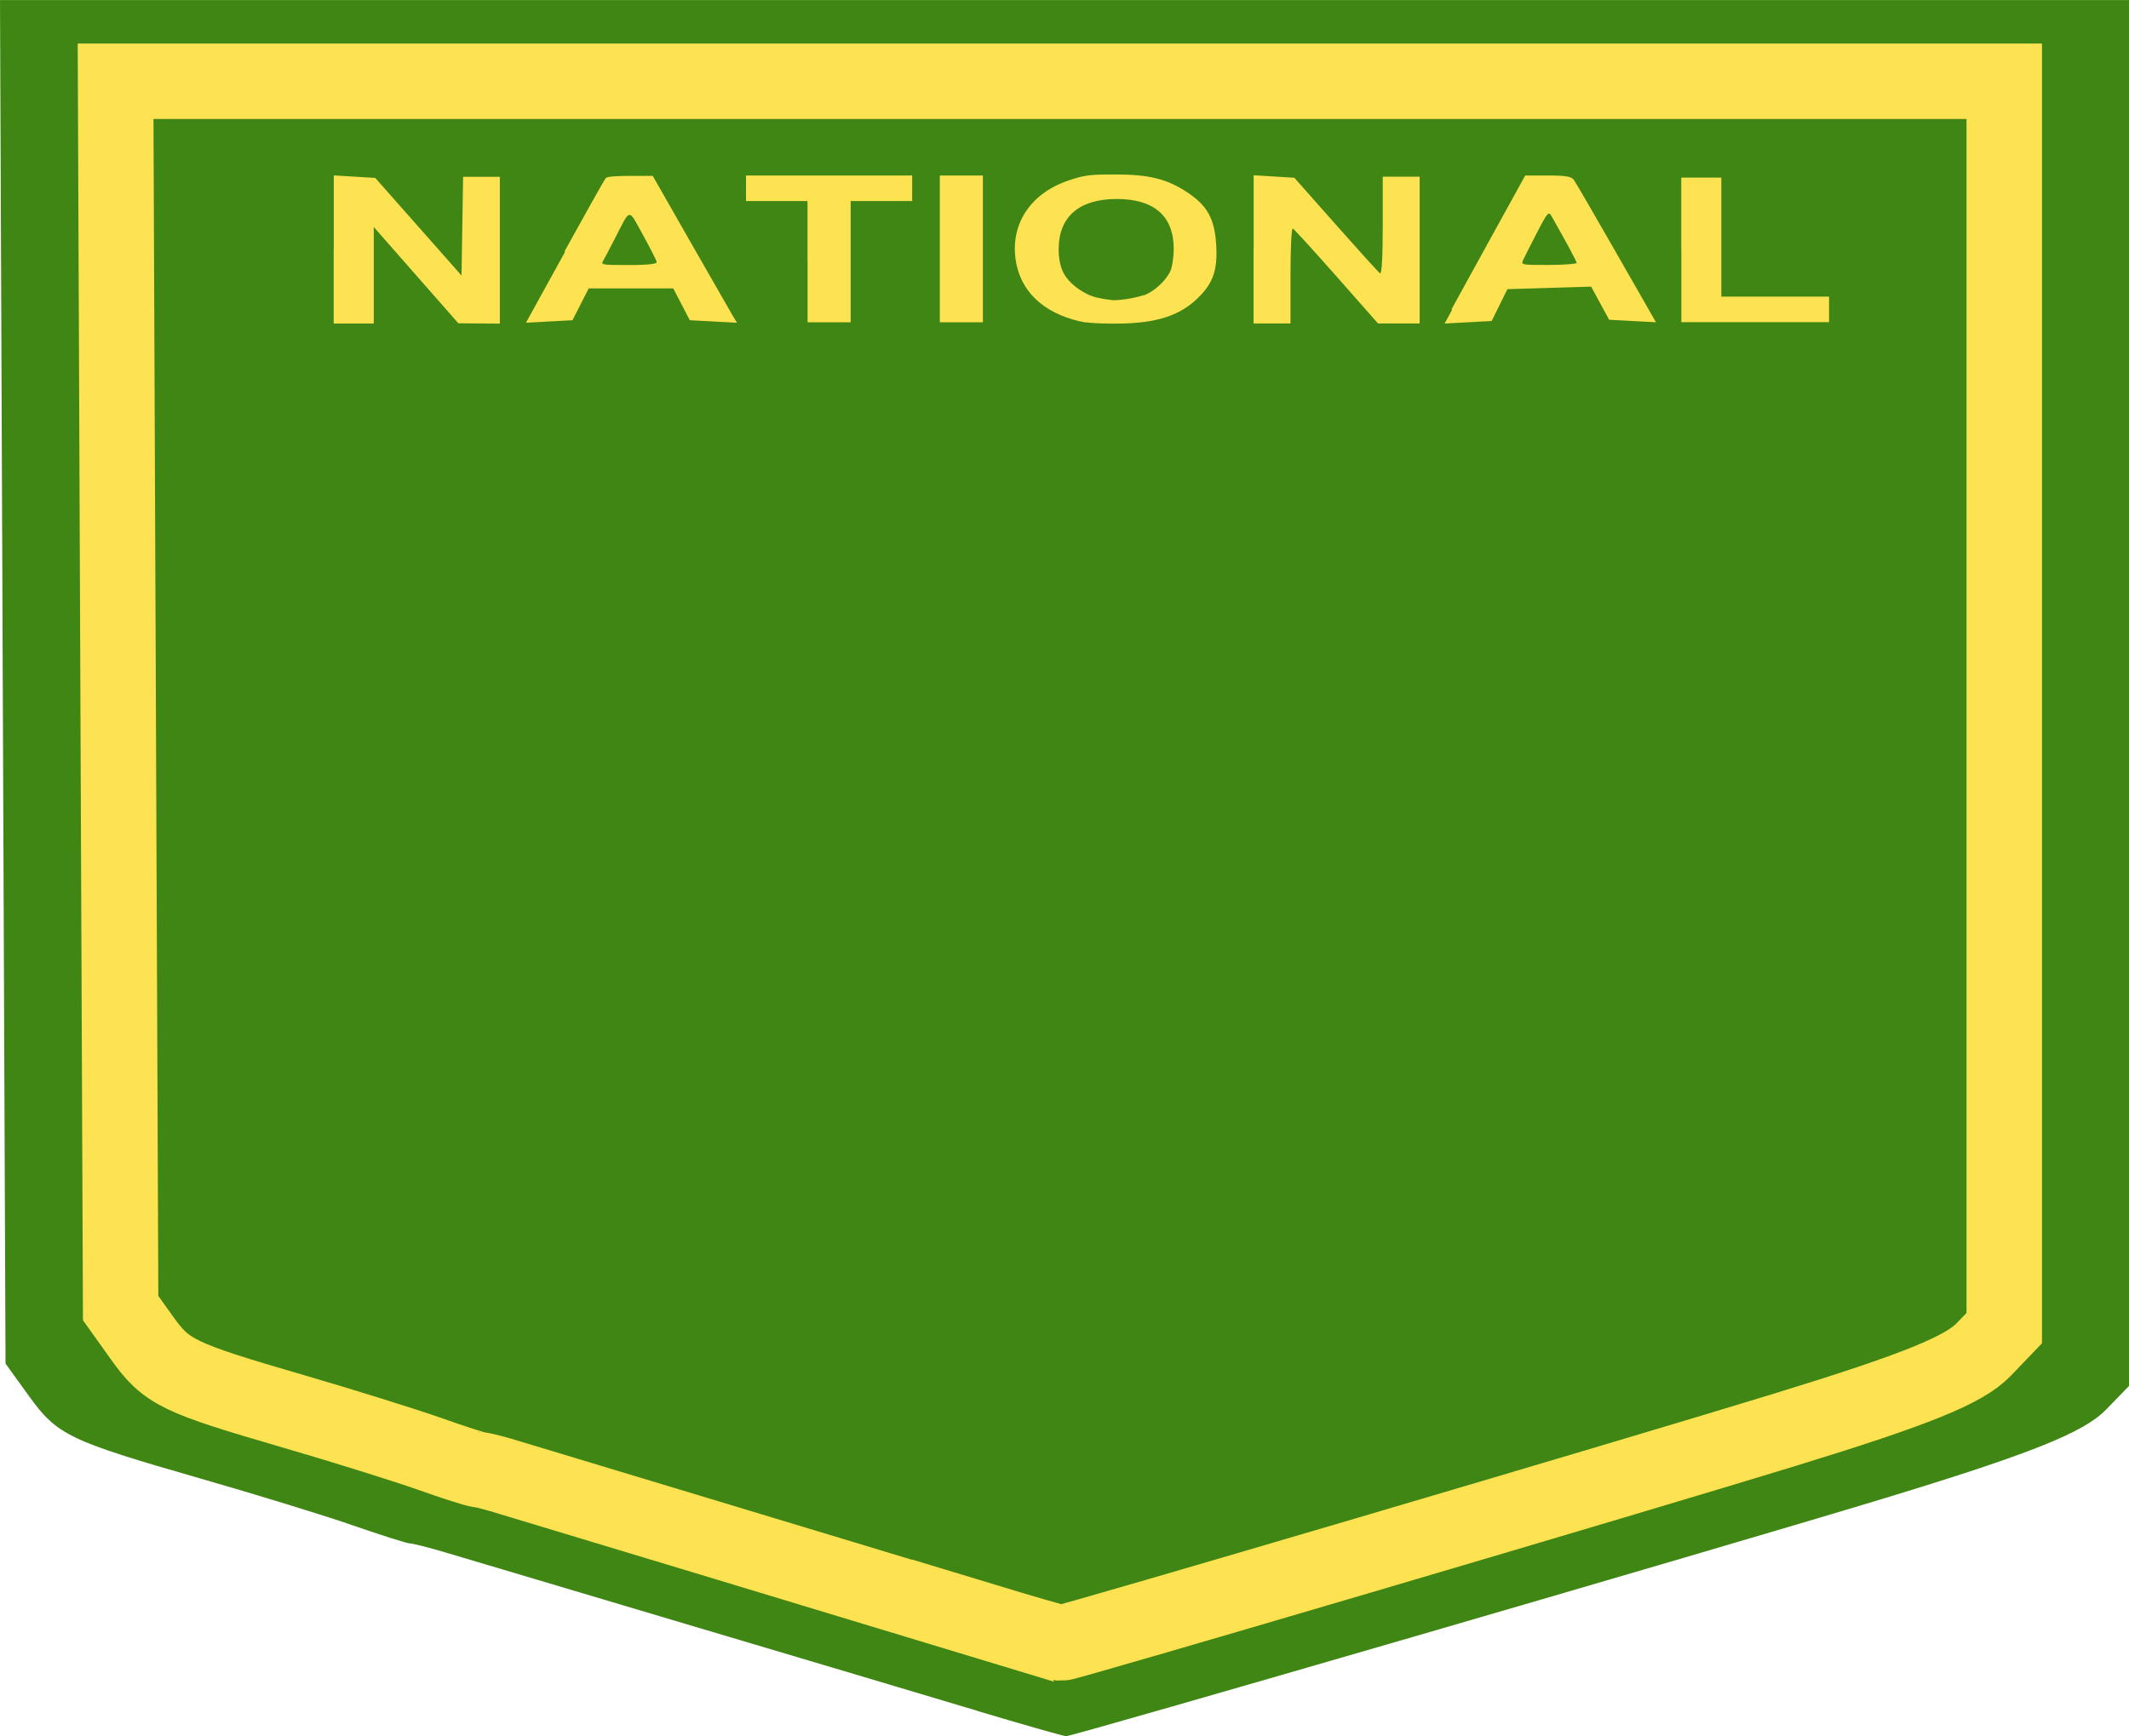 <?xml version="1.0" encoding="UTF-8" standalone="no"?>
<!-- Created with Inkscape (http://www.inkscape.org/) -->

<svg
   xmlns:dc="http://purl.org/dc/elements/1.1/"
   xmlns:cc="http://creativecommons.org/ns#"
   xmlns:rdf="http://www.w3.org/1999/02/22-rdf-syntax-ns#"
   xmlns:svg="http://www.w3.org/2000/svg"
   xmlns="http://www.w3.org/2000/svg"
   xmlns:sodipodi="http://sodipodi.sourceforge.net/DTD/sodipodi-0.dtd"
   xmlns:inkscape="http://www.inkscape.org/namespaces/inkscape"
   width="27"
   height="22.022"
   id="svg2"
   sodipodi:version="0.32"
   inkscape:version="0.48.4 r9939"
   version="1.0"
   sodipodi:docname="NH2.svg">
  <defs
     id="defs4">
    <inkscape:perspective
       sodipodi:type="inkscape:persp3d"
       inkscape:vp_x="0 : 456 : 1"
       inkscape:vp_y="0 : 1000 : 0"
       inkscape:vp_z="773 : 456 : 1"
       inkscape:persp3d-origin="386.5 : 304 : 1"
       id="perspective2878" />
  </defs>
  <sodipodi:namedview
     id="base"
     pagecolor="#ffffff"
     bordercolor="#666666"
     borderopacity="1.0"
     inkscape:pageopacity="0.0"
     inkscape:pageshadow="2"
     inkscape:zoom="16.031762"
     inkscape:cx="1.8065424"
     inkscape:cy="4.313627"
     inkscape:document-units="px"
     inkscape:current-layer="layer1"
     inkscape:window-width="1920"
     inkscape:window-height="1005"
     inkscape:window-x="0"
     inkscape:window-y="25"
     showgrid="false"
     inkscape:window-maximized="1"
     fit-margin-top="0"
     fit-margin-left="0"
     fit-margin-right="0"
     fit-margin-bottom="0" />
  <g
     inkscape:label="Layer 1"
     inkscape:groupmode="layer"
     id="layer1"
     transform="translate(-374.056,-448.645)">
    <path
       id="path1435"
       d=""
       style="fill:#a8e50a"
       inkscape:connector-curvature="0" />
    <path
       id="path2378"
       d="m 386.455,470.348 c -0.571,-0.171 -2.235,-0.667 -3.699,-1.102 -1.463,-0.435 -2.836,-0.844 -3.05,-0.908 -0.214,-0.064 -0.419,-0.115 -0.454,-0.115 -0.035,2.8e-4 -0.357,-0.103 -0.714,-0.226 -0.357,-0.125 -1.23,-0.393 -1.94,-0.597 -1.665,-0.478 -1.818,-0.551 -2.174,-1.045 l -0.298,-0.413 -0.035,-8.648 -0.035,-8.648 13.5,0 13.5,0 0,8.79 0,8.79 -0.292,0.301 c -0.283,0.291 -0.965,0.563 -2.838,1.132 -2.098,0.637 -10.283,3.016 -10.351,3.01 -0.045,-0.006 -0.547,-0.148 -1.118,-0.319 z"
       style="fill:#408614;fill-opacity:1;stroke:none"
       inkscape:connector-curvature="0" />
    <path
       id="path1441"
       d="m 386.523,469.203 c -0.506,-0.154 -1.983,-0.6 -3.281,-0.992 -1.298,-0.392 -2.515,-0.759 -2.705,-0.817 -0.19,-0.06 -0.371,-0.105 -0.403,-0.105 -0.031,1.3e-4 -0.317,-0.09 -0.633,-0.203 -0.317,-0.111 -1.091,-0.354 -1.721,-0.537 -1.477,-0.43 -1.612,-0.495 -1.929,-0.94 l -0.265,-0.371 -0.032,-7.781 -0.032,-7.781 11.976,0 11.976,0 0,7.908 0,7.908 -0.259,0.27 c -0.251,0.262 -0.856,0.507 -2.518,1.018 -1.862,0.573 -9.122,2.714 -9.183,2.708 -0.039,-0.005 -0.485,-0.133 -0.992,-0.287 z"
       style="fill:#408614;fill-opacity:1;stroke:#fde352;stroke-width:0.957;stroke-miterlimit:4;stroke-opacity:1;stroke-dasharray:none"
       inkscape:connector-curvature="0" />
    <path
       id="path8596"
       d="m 387.829,452.737 c -0.479,-0.087 -0.791,-0.343 -0.878,-0.72 -0.109,-0.483 0.145,-0.909 0.652,-1.081 0.201,-0.068 0.267,-0.079 0.597,-0.078 0.439,1.5e-4 0.664,0.06 0.924,0.234 0.247,0.167 0.336,0.332 0.356,0.661 0.02,0.33 -0.045,0.501 -0.26,0.698 -0.217,0.199 -0.501,0.289 -0.935,0.298 -0.186,0.005 -0.391,-0.004 -0.456,-0.016 z m 0.729,-0.344 c 0.128,-0.044 0.278,-0.18 0.338,-0.304 0.025,-0.049 0.045,-0.179 0.045,-0.287 0,-0.416 -0.248,-0.633 -0.722,-0.633 -0.47,0 -0.73,0.219 -0.737,0.62 -0.002,0.135 0.021,0.244 0.067,0.329 0.079,0.141 0.283,0.282 0.446,0.307 0.058,0.016 0.124,0.02 0.146,0.024 0.064,0.017 0.305,-0.02 0.417,-0.06 z m -10.269,-0.591 0,-0.932 0.263,0.016 0.263,0.016 0.547,0.619 0.547,0.619 0.01,-0.626 0.01,-0.626 0.233,0 0.233,0 0,0.931 0,0.931 -0.263,-0.002 -0.263,-0.002 -0.537,-0.611 -0.536,-0.611 0,0.612 0,0.613 -0.254,0 -0.254,0 0,-0.932 z m 2.925,0.034 c 0.273,-0.495 0.509,-0.915 0.524,-0.932 0.017,-0.02 0.142,-0.028 0.312,-0.028 l 0.284,0 0.481,0.843 c 0.265,0.464 0.505,0.883 0.534,0.932 l 0.053,0.088 -0.299,-0.016 -0.299,-0.016 -0.105,-0.202 -0.105,-0.202 -0.536,0 -0.536,0 -0.103,0.202 -0.103,0.202 -0.295,0.016 -0.295,0.016 0.497,-0.901 z m 1.171,0.137 c -3.4e-4,-0.02 -0.079,-0.173 -0.173,-0.344 -0.194,-0.35 -0.153,-0.356 -0.367,0.059 -0.064,0.125 -0.129,0.247 -0.144,0.273 -0.025,0.043 0.005,0.046 0.328,0.046 0.259,0 0.355,-0.016 0.355,-0.036 z m 1.912,-0.009 0,-0.769 -0.39,0 -0.39,0 0,-0.162 0,-0.162 1.054,0 1.053,0 0,0.162 0,0.162 -0.39,0 -0.39,0 0,0.769 0,0.769 -0.273,0 -0.273,0 0,-0.769 z m 1.678,-0.162 0,-0.931 0.273,0 0.273,0 0,0.931 0,0.931 -0.273,0 -0.273,0 0,-0.931 z m 3.98,-0.002 0,-0.932 0.258,0.016 0.258,0.016 0.525,0.593 c 0.289,0.326 0.541,0.605 0.561,0.619 0.023,0.017 0.035,-0.214 0.035,-0.6 l 0,-0.626 0.234,0 0.234,0 0,0.931 0,0.931 -0.264,0 -0.264,0 -0.525,-0.595 c -0.289,-0.328 -0.539,-0.601 -0.555,-0.609 -0.018,-0.016 -0.03,0.261 -0.03,0.595 l 0,0.609 -0.234,0 -0.234,0 0,-0.932 z m 2.511,0.765 c 0.051,-0.092 0.282,-0.513 0.513,-0.932 l 0.42,-0.762 0.286,0 c 0.239,0 0.292,0.016 0.325,0.049 0.022,0.026 0.266,0.447 0.543,0.932 l 0.504,0.881 -0.297,-0.016 -0.297,-0.016 -0.114,-0.21 -0.114,-0.21 -0.531,0.016 -0.531,0.016 -0.1,0.202 -0.1,0.202 -0.298,0.016 -0.298,0.016 0.092,-0.17 z m 1.585,-0.585 c 0,-0.02 -0.118,-0.24 -0.32,-0.596 -0.034,-0.062 -0.053,-0.041 -0.185,0.216 -0.081,0.156 -0.159,0.311 -0.174,0.344 -0.027,0.061 -0.023,0.062 0.326,0.062 0.195,0 0.354,-0.016 0.354,-0.024 z m 1.327,-0.165 0,-0.917 0.254,0 0.254,0 0,0.755 0,0.755 0.683,0 0.683,0 0,0.162 0,0.162 -0.937,0 -0.936,0 0,-0.917 z"
       style="fill:#fde352;fill-opacity:1"
       inkscape:connector-curvature="0" />
  </g>
</svg>

